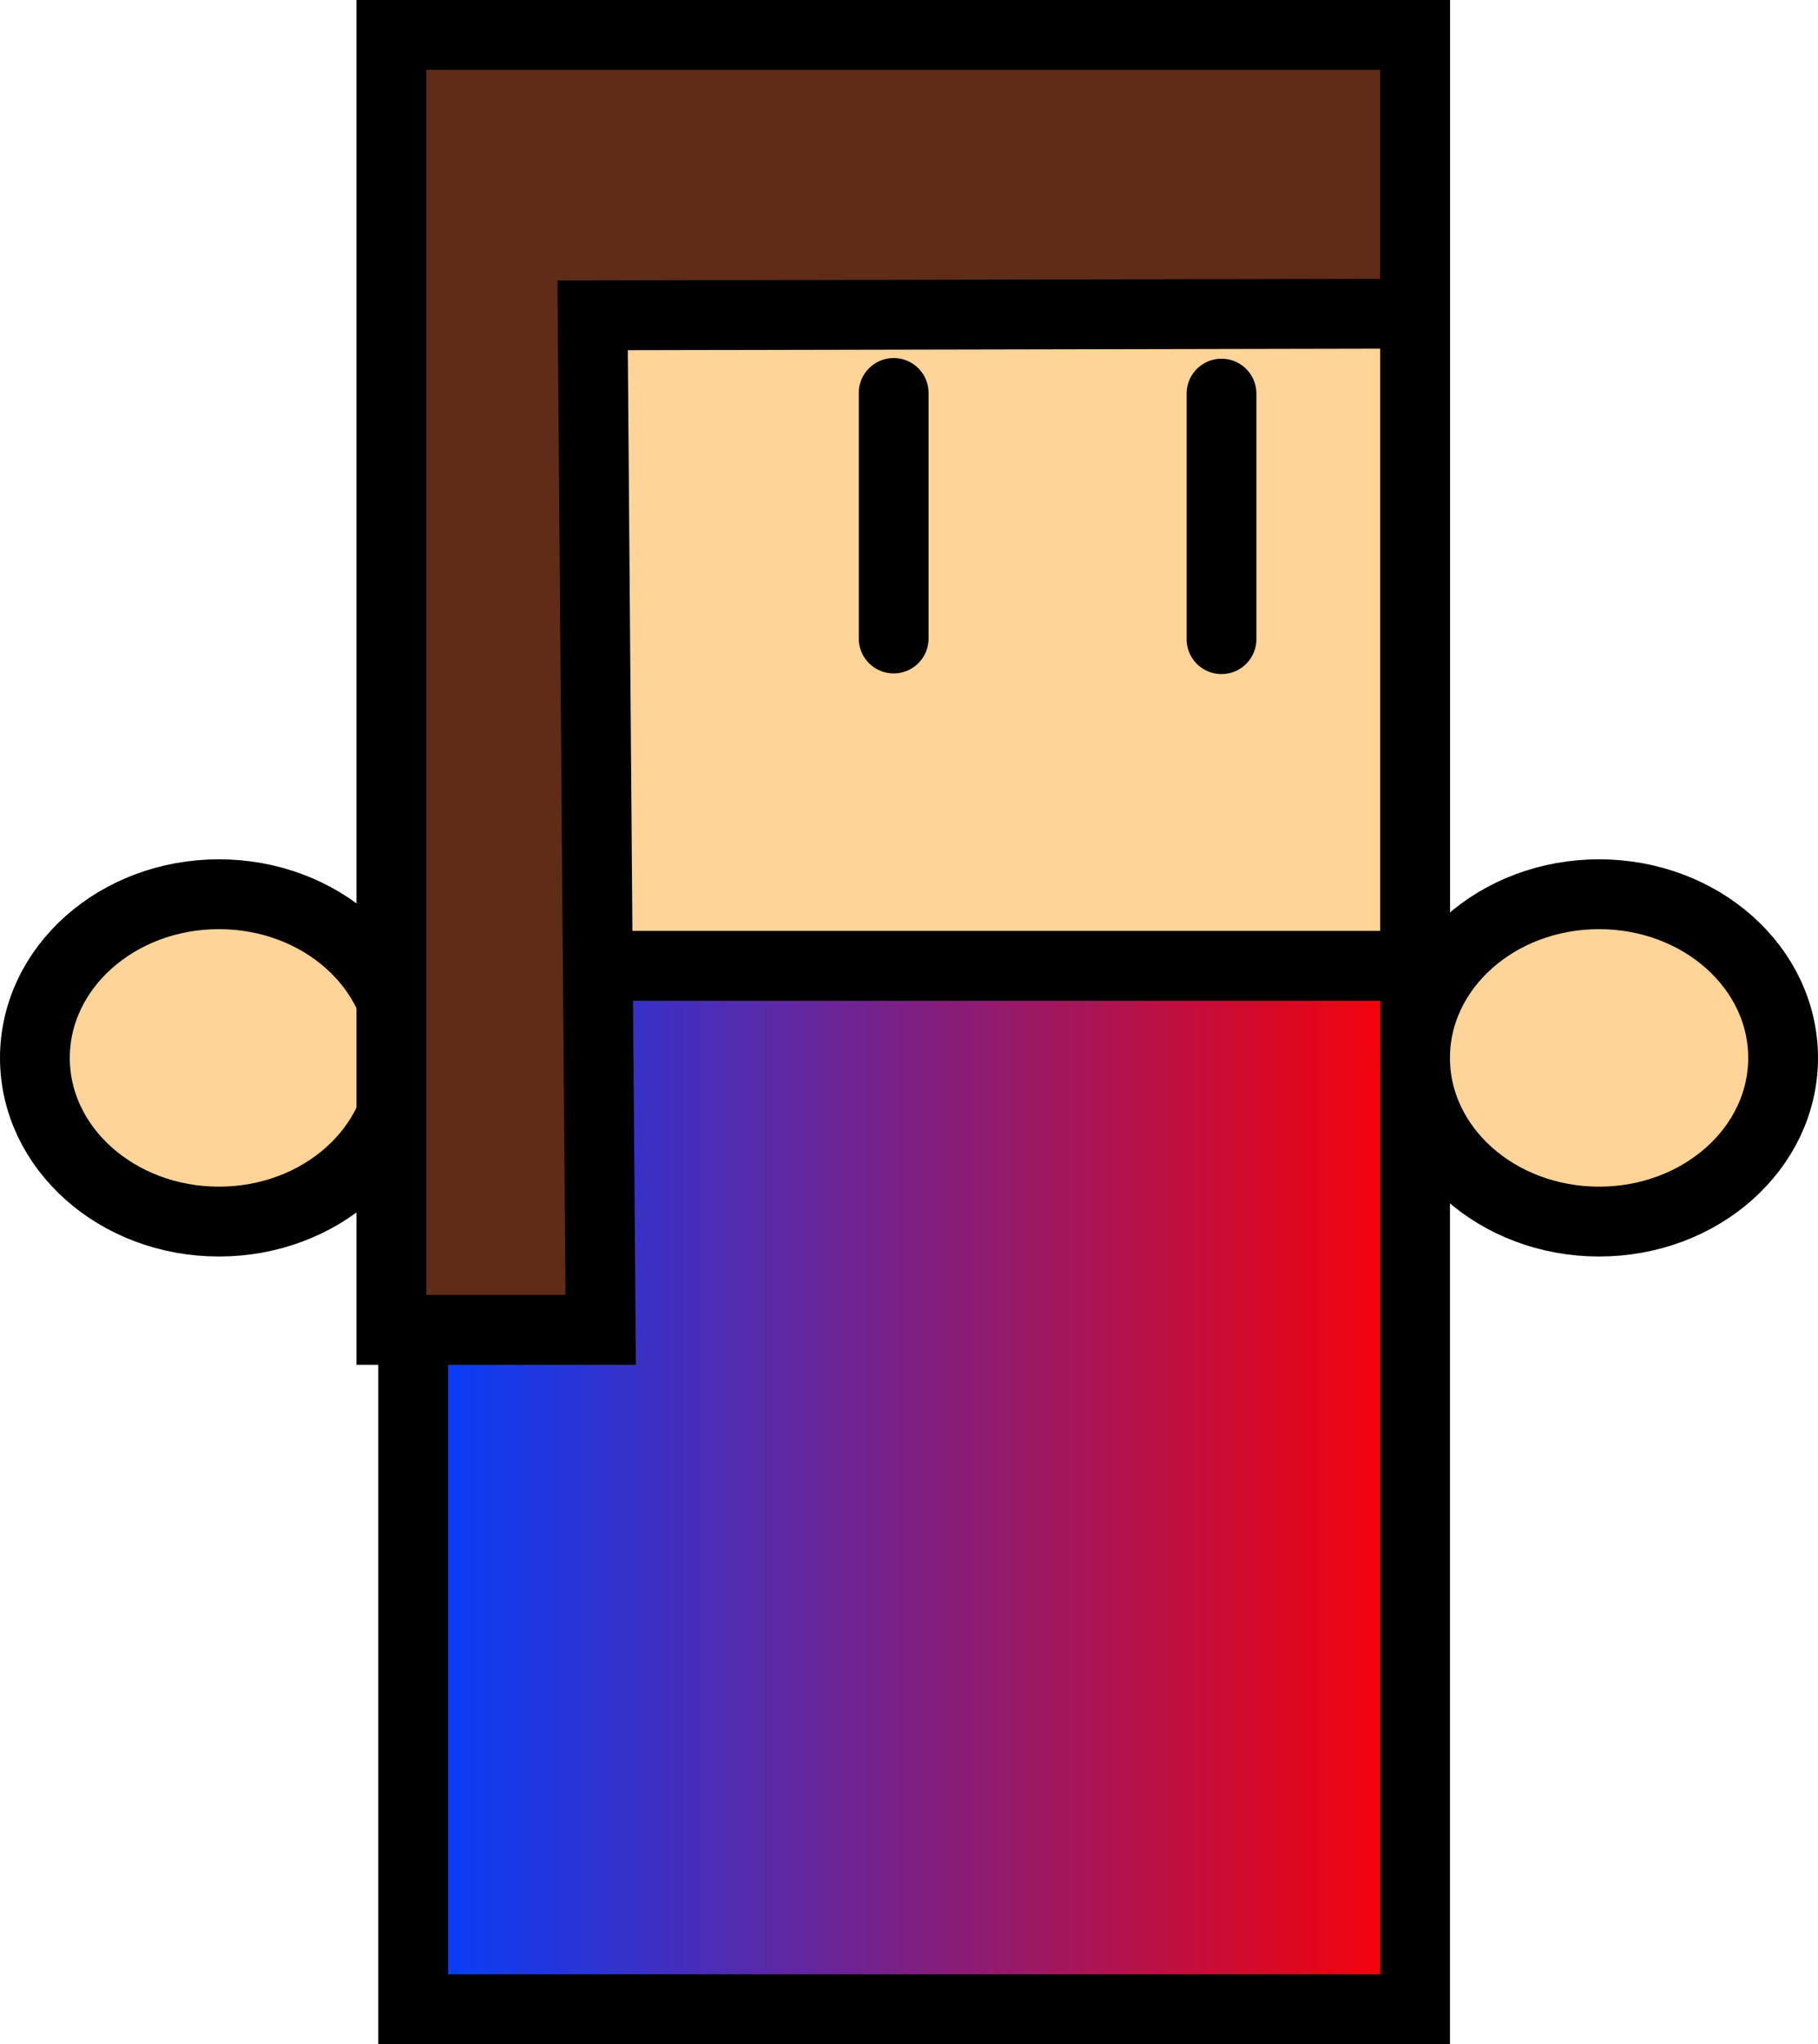<svg version="1.1" xmlns="http://www.w3.org/2000/svg" xmlns:xlink="http://www.w3.org/1999/xlink" width="52.093" height="58.538" viewBox="0,0,52.093,58.538"><defs><linearGradient x1="224.58" y1="181.258" x2="253.288" y2="181.258" gradientUnits="userSpaceOnUse" id="color-1"><stop offset="0" stop-color="#003fff"/><stop offset="1" stop-color="#fb0004"/></linearGradient></defs><g transform="translate(-212.741,-151.989)"><g data-paper-data="{&quot;isPaintingLayer&quot;:true}" fill-rule="nonzero" stroke="#000000" stroke-width="2" stroke-linejoin="miter" stroke-miterlimit="10" stroke-dasharray="" stroke-dashoffset="0" style="mix-blend-mode: normal"><path d="M224.58,209.526v-56.538h28.708v56.538z" fill="url(#color-1)" stroke-linecap="butt"/><path d="M224.287,182.283c0,2.589 -2.361,4.687 -5.273,4.687c-2.912,0 -5.273,-2.098 -5.273,-4.687c0,-2.589 2.361,-4.687 5.273,-4.687c2.912,0 5.273,2.098 5.273,4.687z" fill="#ffd499" stroke-linecap="butt"/><path d="M263.834,182.283c0,2.589 -2.361,4.687 -5.273,4.687c-2.912,0 -5.273,-2.098 -5.273,-4.687c0,-2.589 2.361,-4.687 5.273,-4.687c2.912,0 5.273,2.098 5.273,4.687z" fill="#ffd499" stroke-linecap="butt"/><path d="M224.58,179.646v-26.658h28.708v26.658z" fill="#ffd499" stroke-linecap="butt"/><path d="M238.348,163.242v7.031" fill="#ffd499" stroke-linecap="round"/><path d="M247.742,170.292v-7.031" fill="#ffd499" stroke-linecap="round"/><path d="M223.956,190.071v-37.082h29.332v7.982l-23.566,0.048l0.231,29.052z" fill="#5f2c18" stroke-linecap="butt"/></g></g></svg>